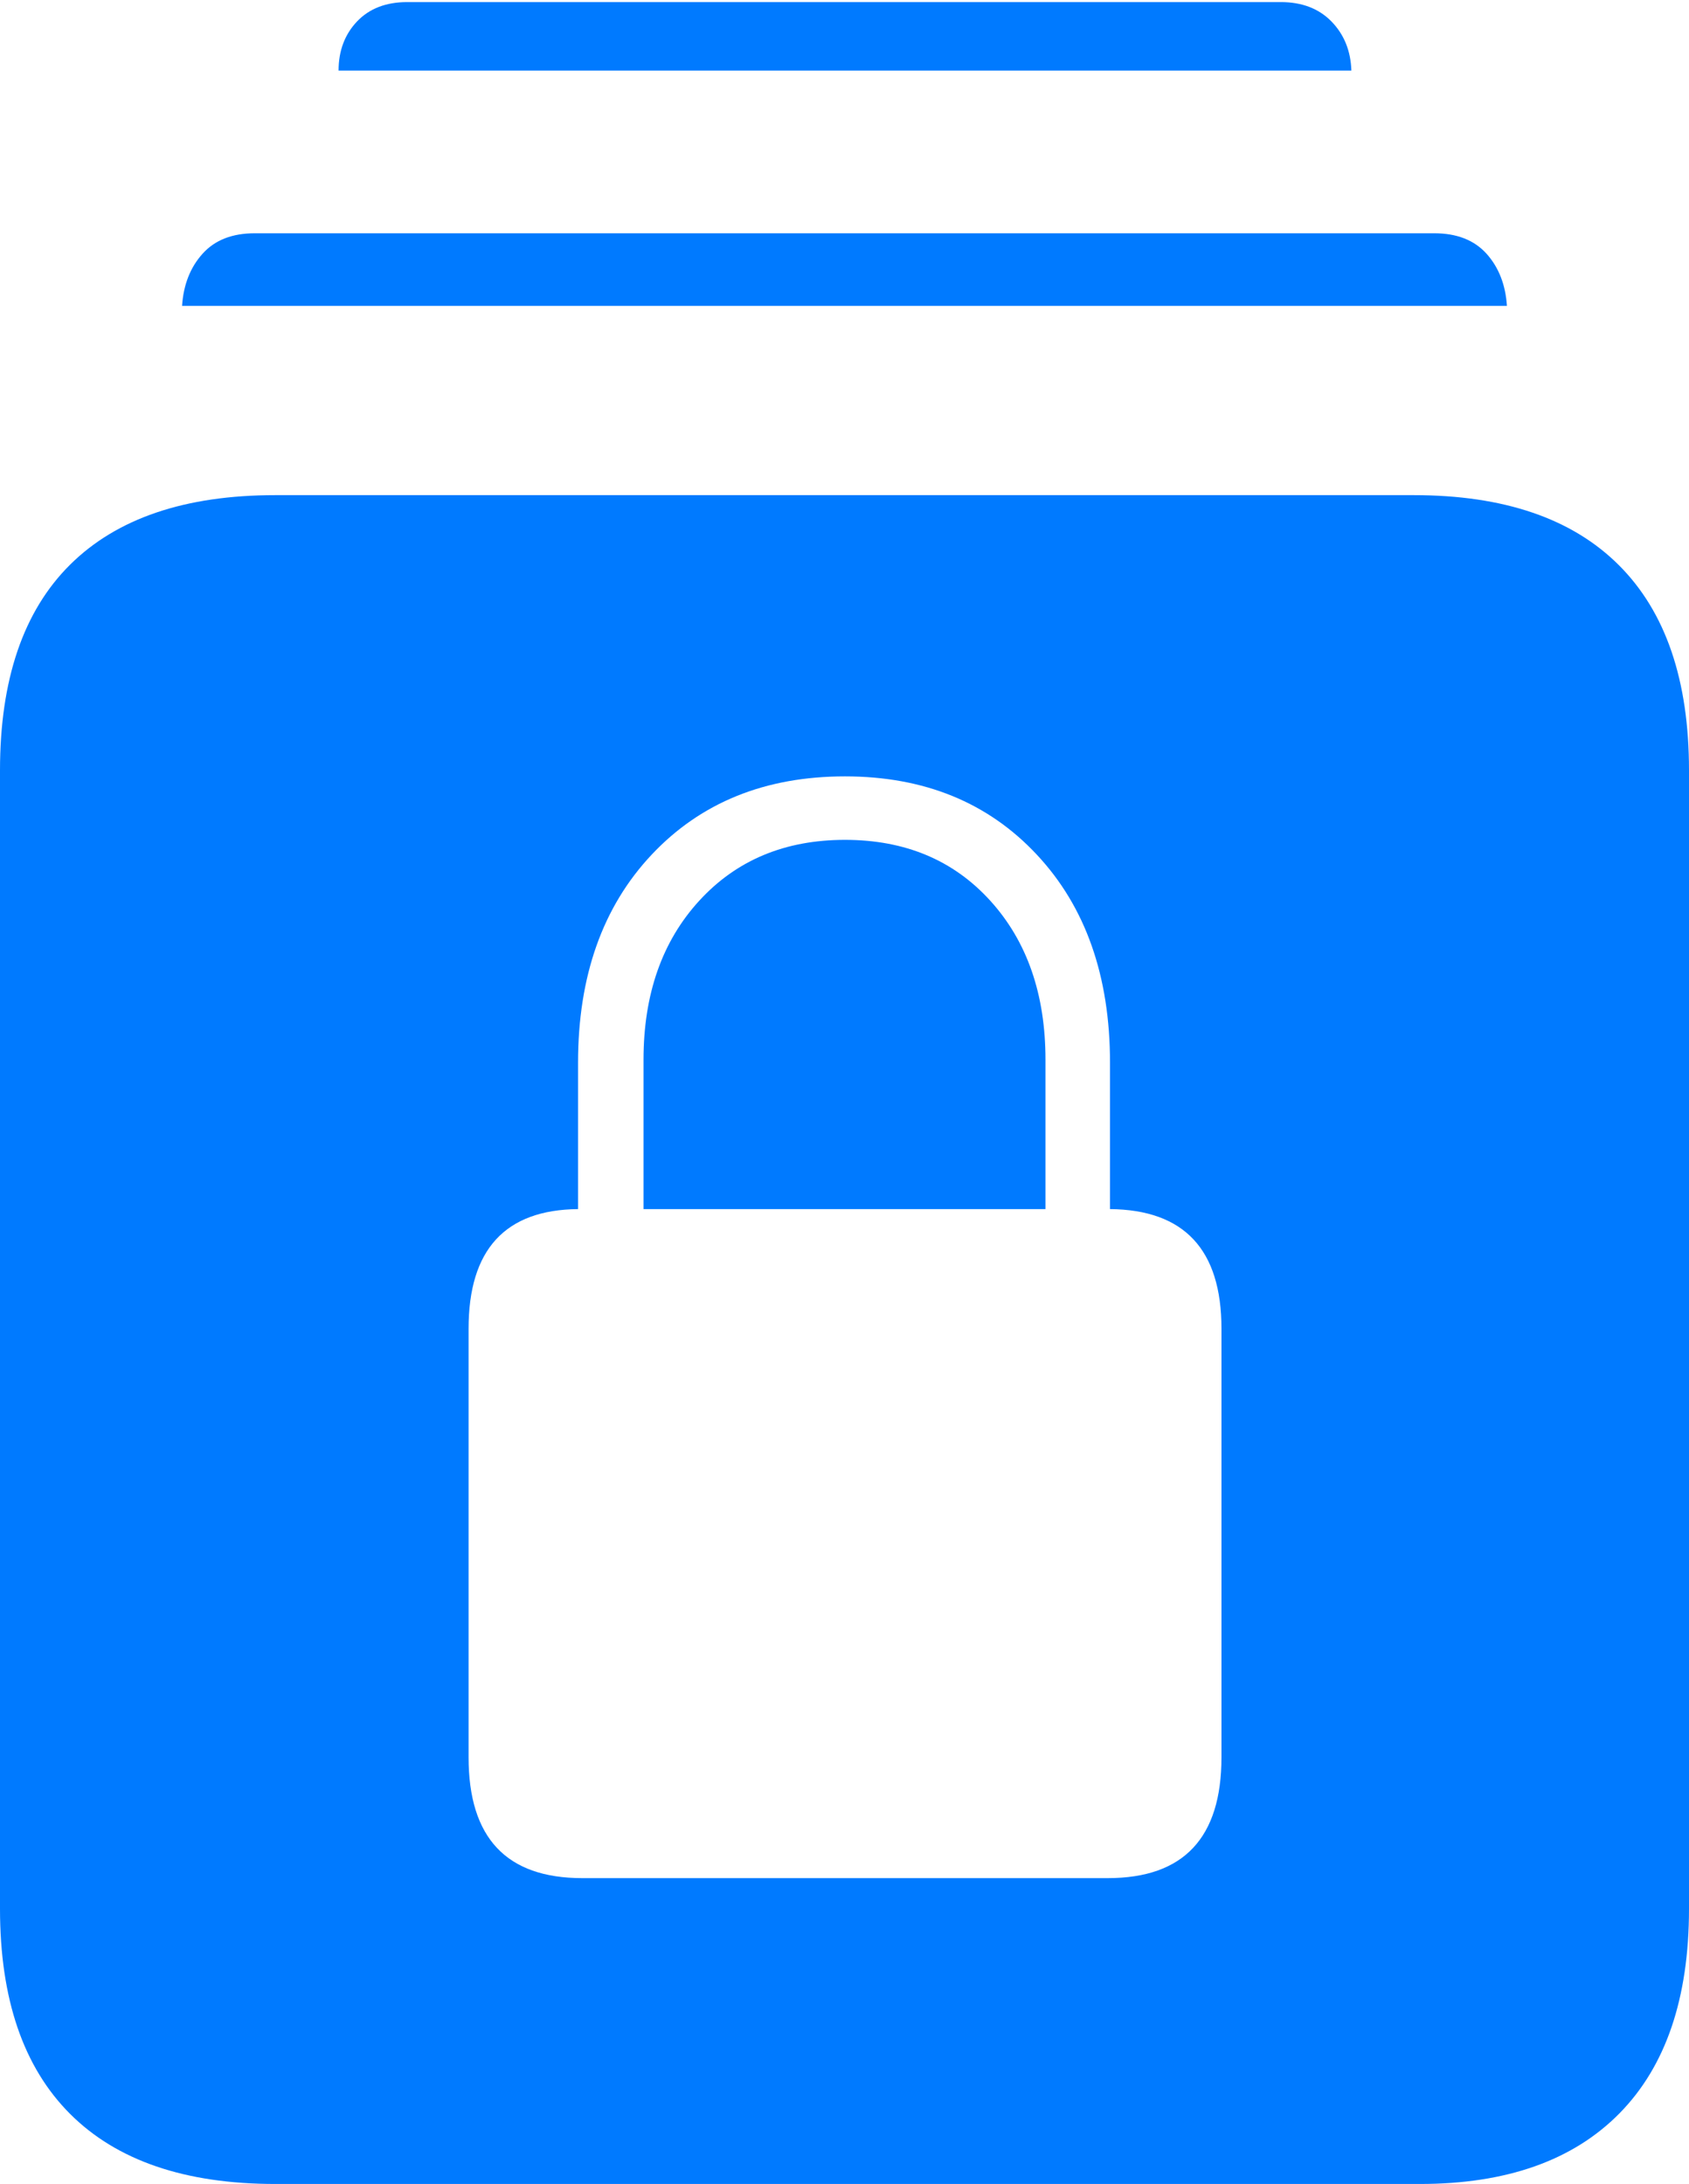 <?xml version="1.0" encoding="UTF-8"?>
<!--Generator: Apple Native CoreSVG 175-->
<!DOCTYPE svg
PUBLIC "-//W3C//DTD SVG 1.1//EN"
       "http://www.w3.org/Graphics/SVG/1.1/DTD/svg11.dtd">
<svg version="1.1" xmlns="http://www.w3.org/2000/svg" xmlns:xlink="http://www.w3.org/1999/xlink" width="16.123" height="20.85">
 <g>
  <rect height="20.85" opacity="0" width="16.123" x="0" y="0"/>
  <path d="M2.627 20.85L13.555 20.85Q14.795 20.85 15.459 20.176Q16.123 19.502 16.123 18.223L16.123 7.354Q16.123 6.064 15.454 5.396Q14.785 4.727 13.496 4.727L2.627 4.727Q1.338 4.727 0.669 5.391Q0 6.055 0 7.354L0 18.223Q0 19.512 0.669 20.181Q1.338 20.85 2.627 20.85ZM1.738 2.92L14.385 2.92Q14.365 2.617 14.19 2.422Q14.014 2.227 13.691 2.227L2.432 2.227Q2.109 2.227 1.934 2.422Q1.758 2.617 1.738 2.92ZM3.232 0.674L12.9 0.674Q12.891 0.391 12.71 0.205Q12.529 0.02 12.227 0.02L3.887 0.02Q3.584 0.02 3.408 0.205Q3.232 0.391 3.232 0.674ZM4.473 16.777L4.473 12.685Q4.473 11.553 5.518 11.543L5.518 10.146Q5.518 8.906 6.221 8.159Q6.924 7.412 8.066 7.412Q9.199 7.412 9.897 8.159Q10.596 8.906 10.596 10.146L10.596 11.543Q11.66 11.553 11.66 12.685L11.66 16.777Q11.66 17.93 10.576 17.93L5.557 17.93Q4.473 17.93 4.473 16.777ZM6.143 11.543L9.98 11.543L9.98 10.117Q9.98 9.18 9.453 8.599Q8.926 8.018 8.066 8.018Q7.207 8.018 6.675 8.599Q6.143 9.18 6.143 10.117Z" fill="#007aff"/>
 </g>
</svg>
